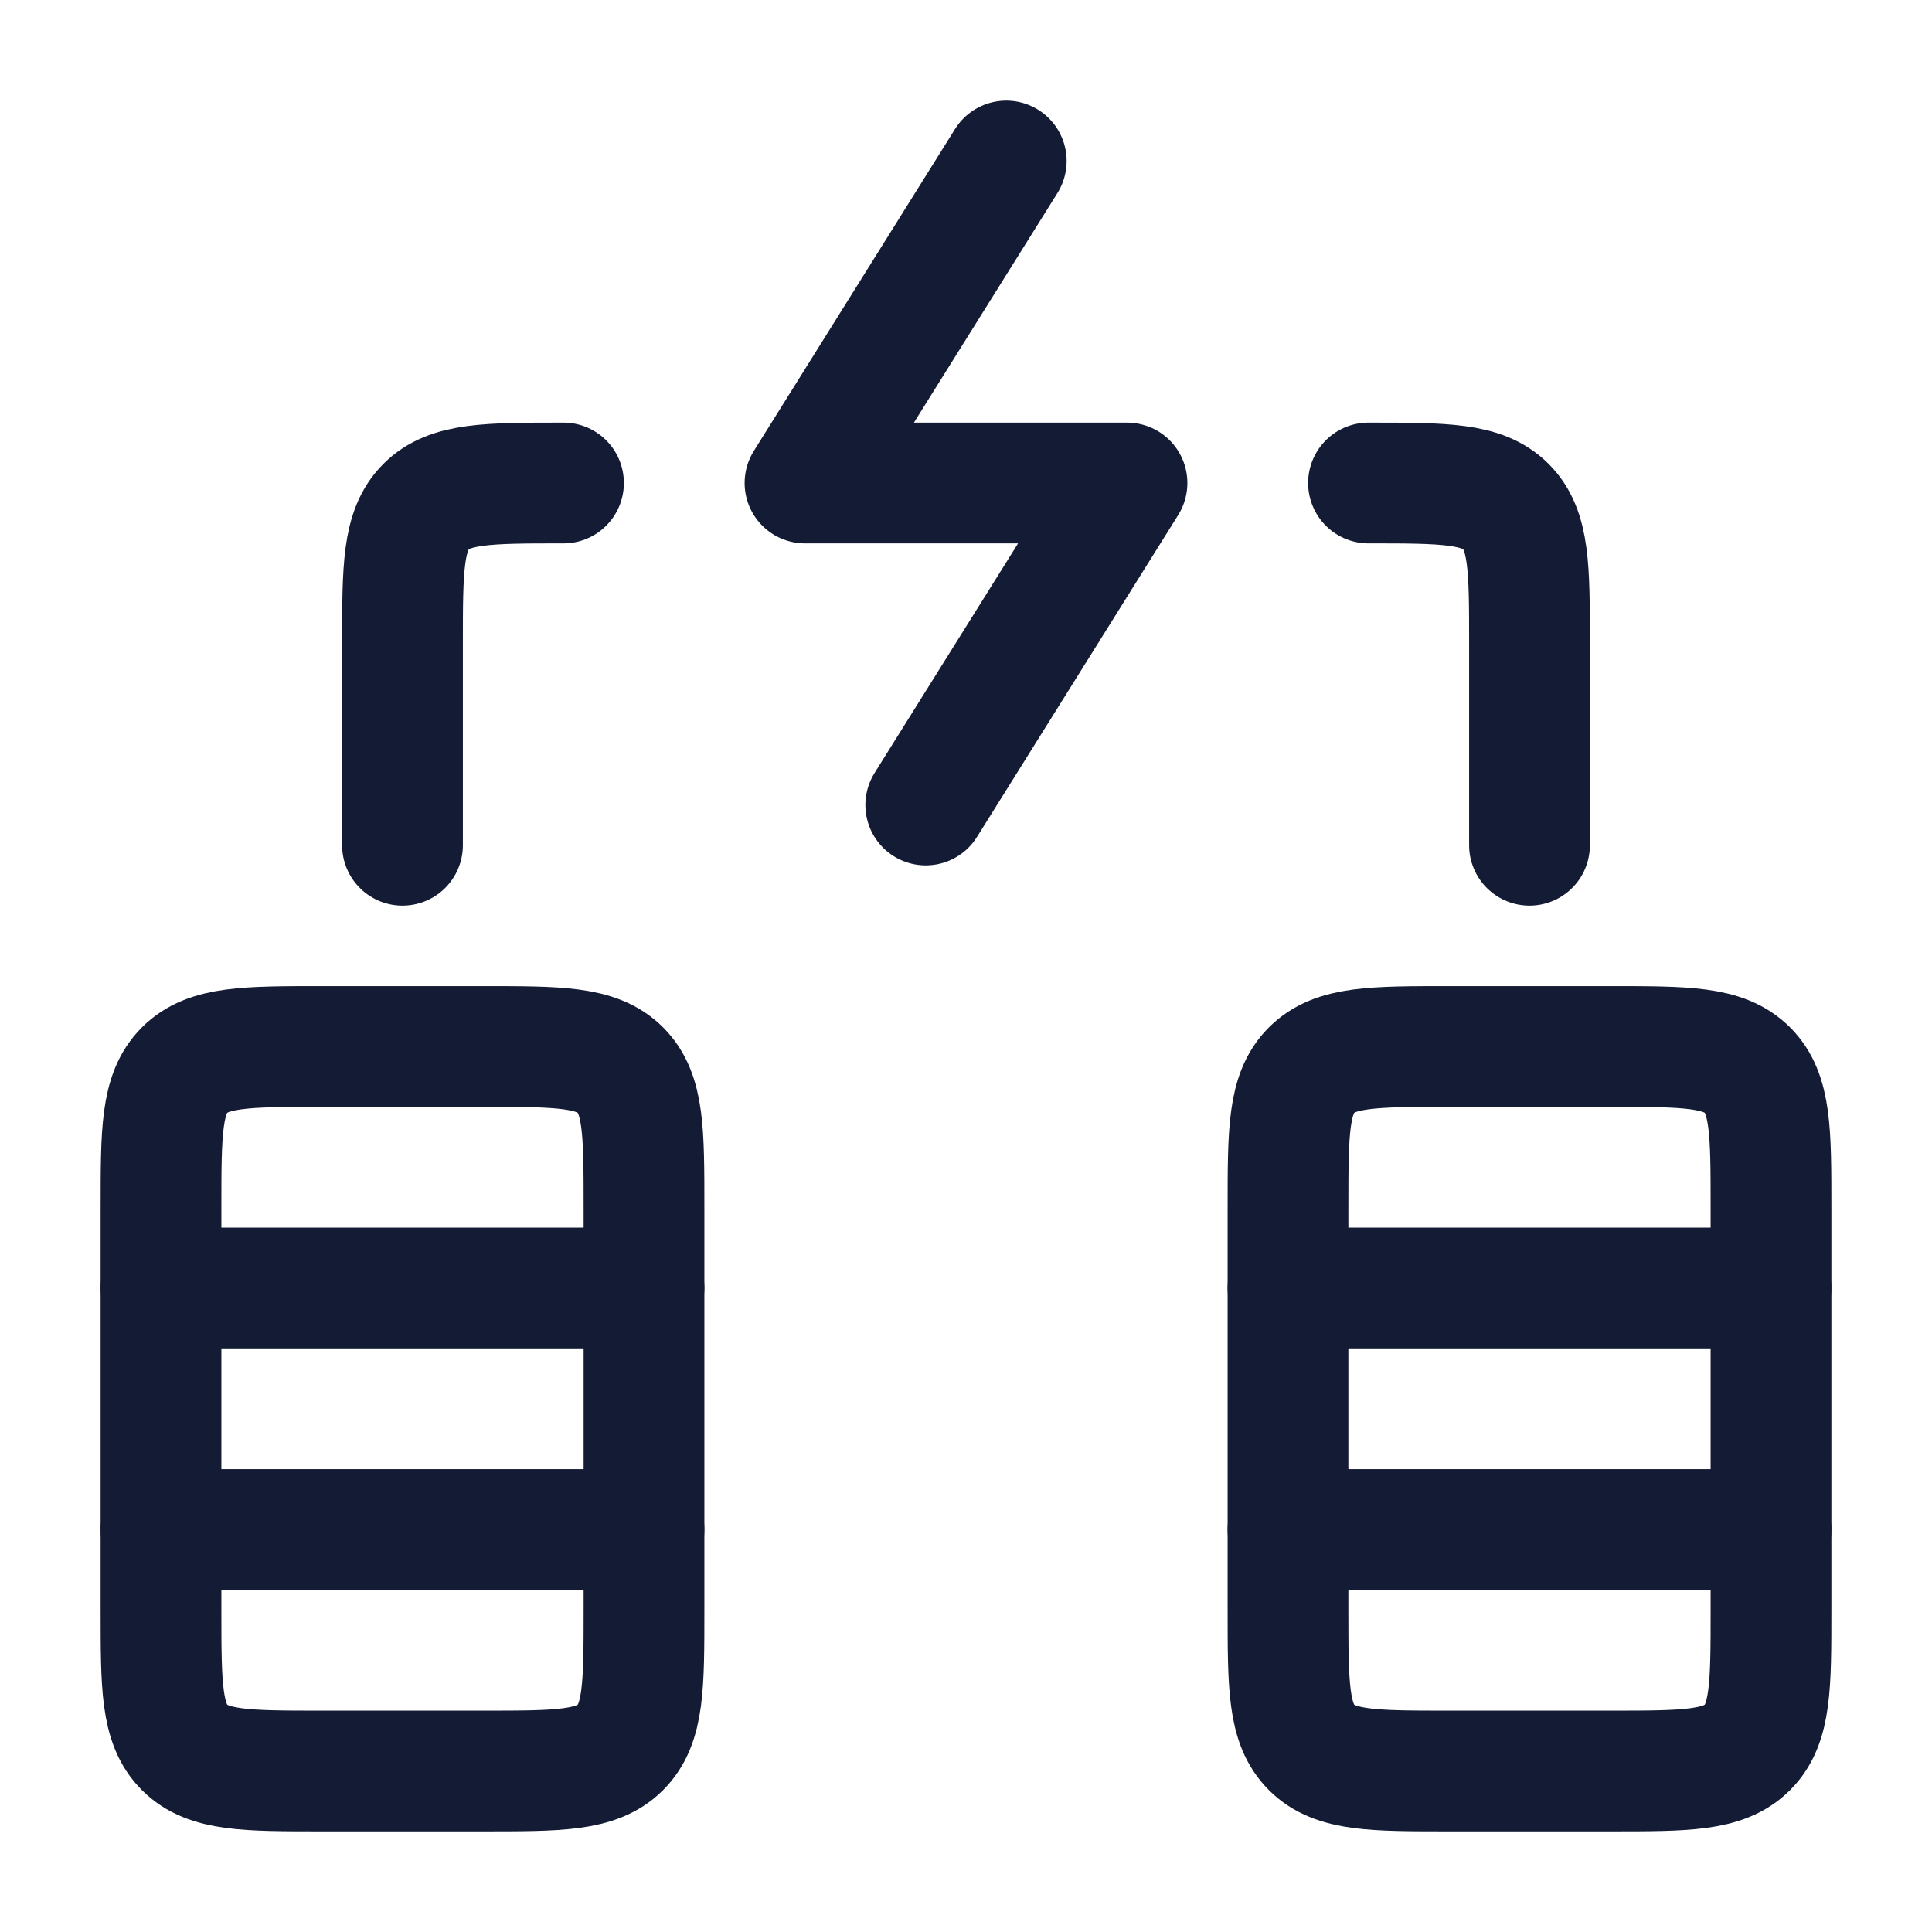 <svg width="24" height="24" viewBox="0 0 24 24" fill="none" xmlns="http://www.w3.org/2000/svg">
<path d="M12.5 2L10 6H14L11.5 10" stroke="#141B34" stroke-width="1.5" stroke-linecap="round" stroke-linejoin="round"/>
<path d="M17 6C17.943 6 18.414 6 18.707 6.293C19 6.586 19 7.057 19 8V10.5M7 6C6.057 6 5.586 6 5.293 6.293C5 6.586 5 7.057 5 8L5 10.5" stroke="#141B34" stroke-width="1.5" stroke-linecap="round" stroke-linejoin="round"/>
<path d="M20 13H18C17.057 13 16.586 13 16.293 13.293C16 13.586 16 14.057 16 15V20C16 20.943 16 21.414 16.293 21.707C16.586 22 17.057 22 18 22H20C20.943 22 21.414 22 21.707 21.707C22 21.414 22 20.943 22 20V15C22 14.057 22 13.586 21.707 13.293C21.414 13 20.943 13 20 13Z" stroke="#141B34" stroke-width="1.5" stroke-linecap="round" stroke-linejoin="round"/>
<path d="M16 19H22" stroke="#141B34" stroke-width="1.5" stroke-linecap="round" stroke-linejoin="round"/>
<path d="M16 16L22 16" stroke="#141B34" stroke-width="1.5" stroke-linecap="round" stroke-linejoin="round"/>
<path d="M6 13H4C3.057 13 2.586 13 2.293 13.293C2 13.586 2 14.057 2 15V20C2 20.943 2 21.414 2.293 21.707C2.586 22 3.057 22 4 22H6C6.943 22 7.414 22 7.707 21.707C8 21.414 8 20.943 8 20V15C8 14.057 8 13.586 7.707 13.293C7.414 13 6.943 13 6 13Z" stroke="#141B34" stroke-width="1.5" stroke-linecap="round" stroke-linejoin="round"/>
<path d="M2 19H8" stroke="#141B34" stroke-width="1.5" stroke-linecap="round" stroke-linejoin="round"/>
<path d="M2 16L8 16" stroke="#141B34" stroke-width="1.5" stroke-linecap="round" stroke-linejoin="round"/>
</svg>
